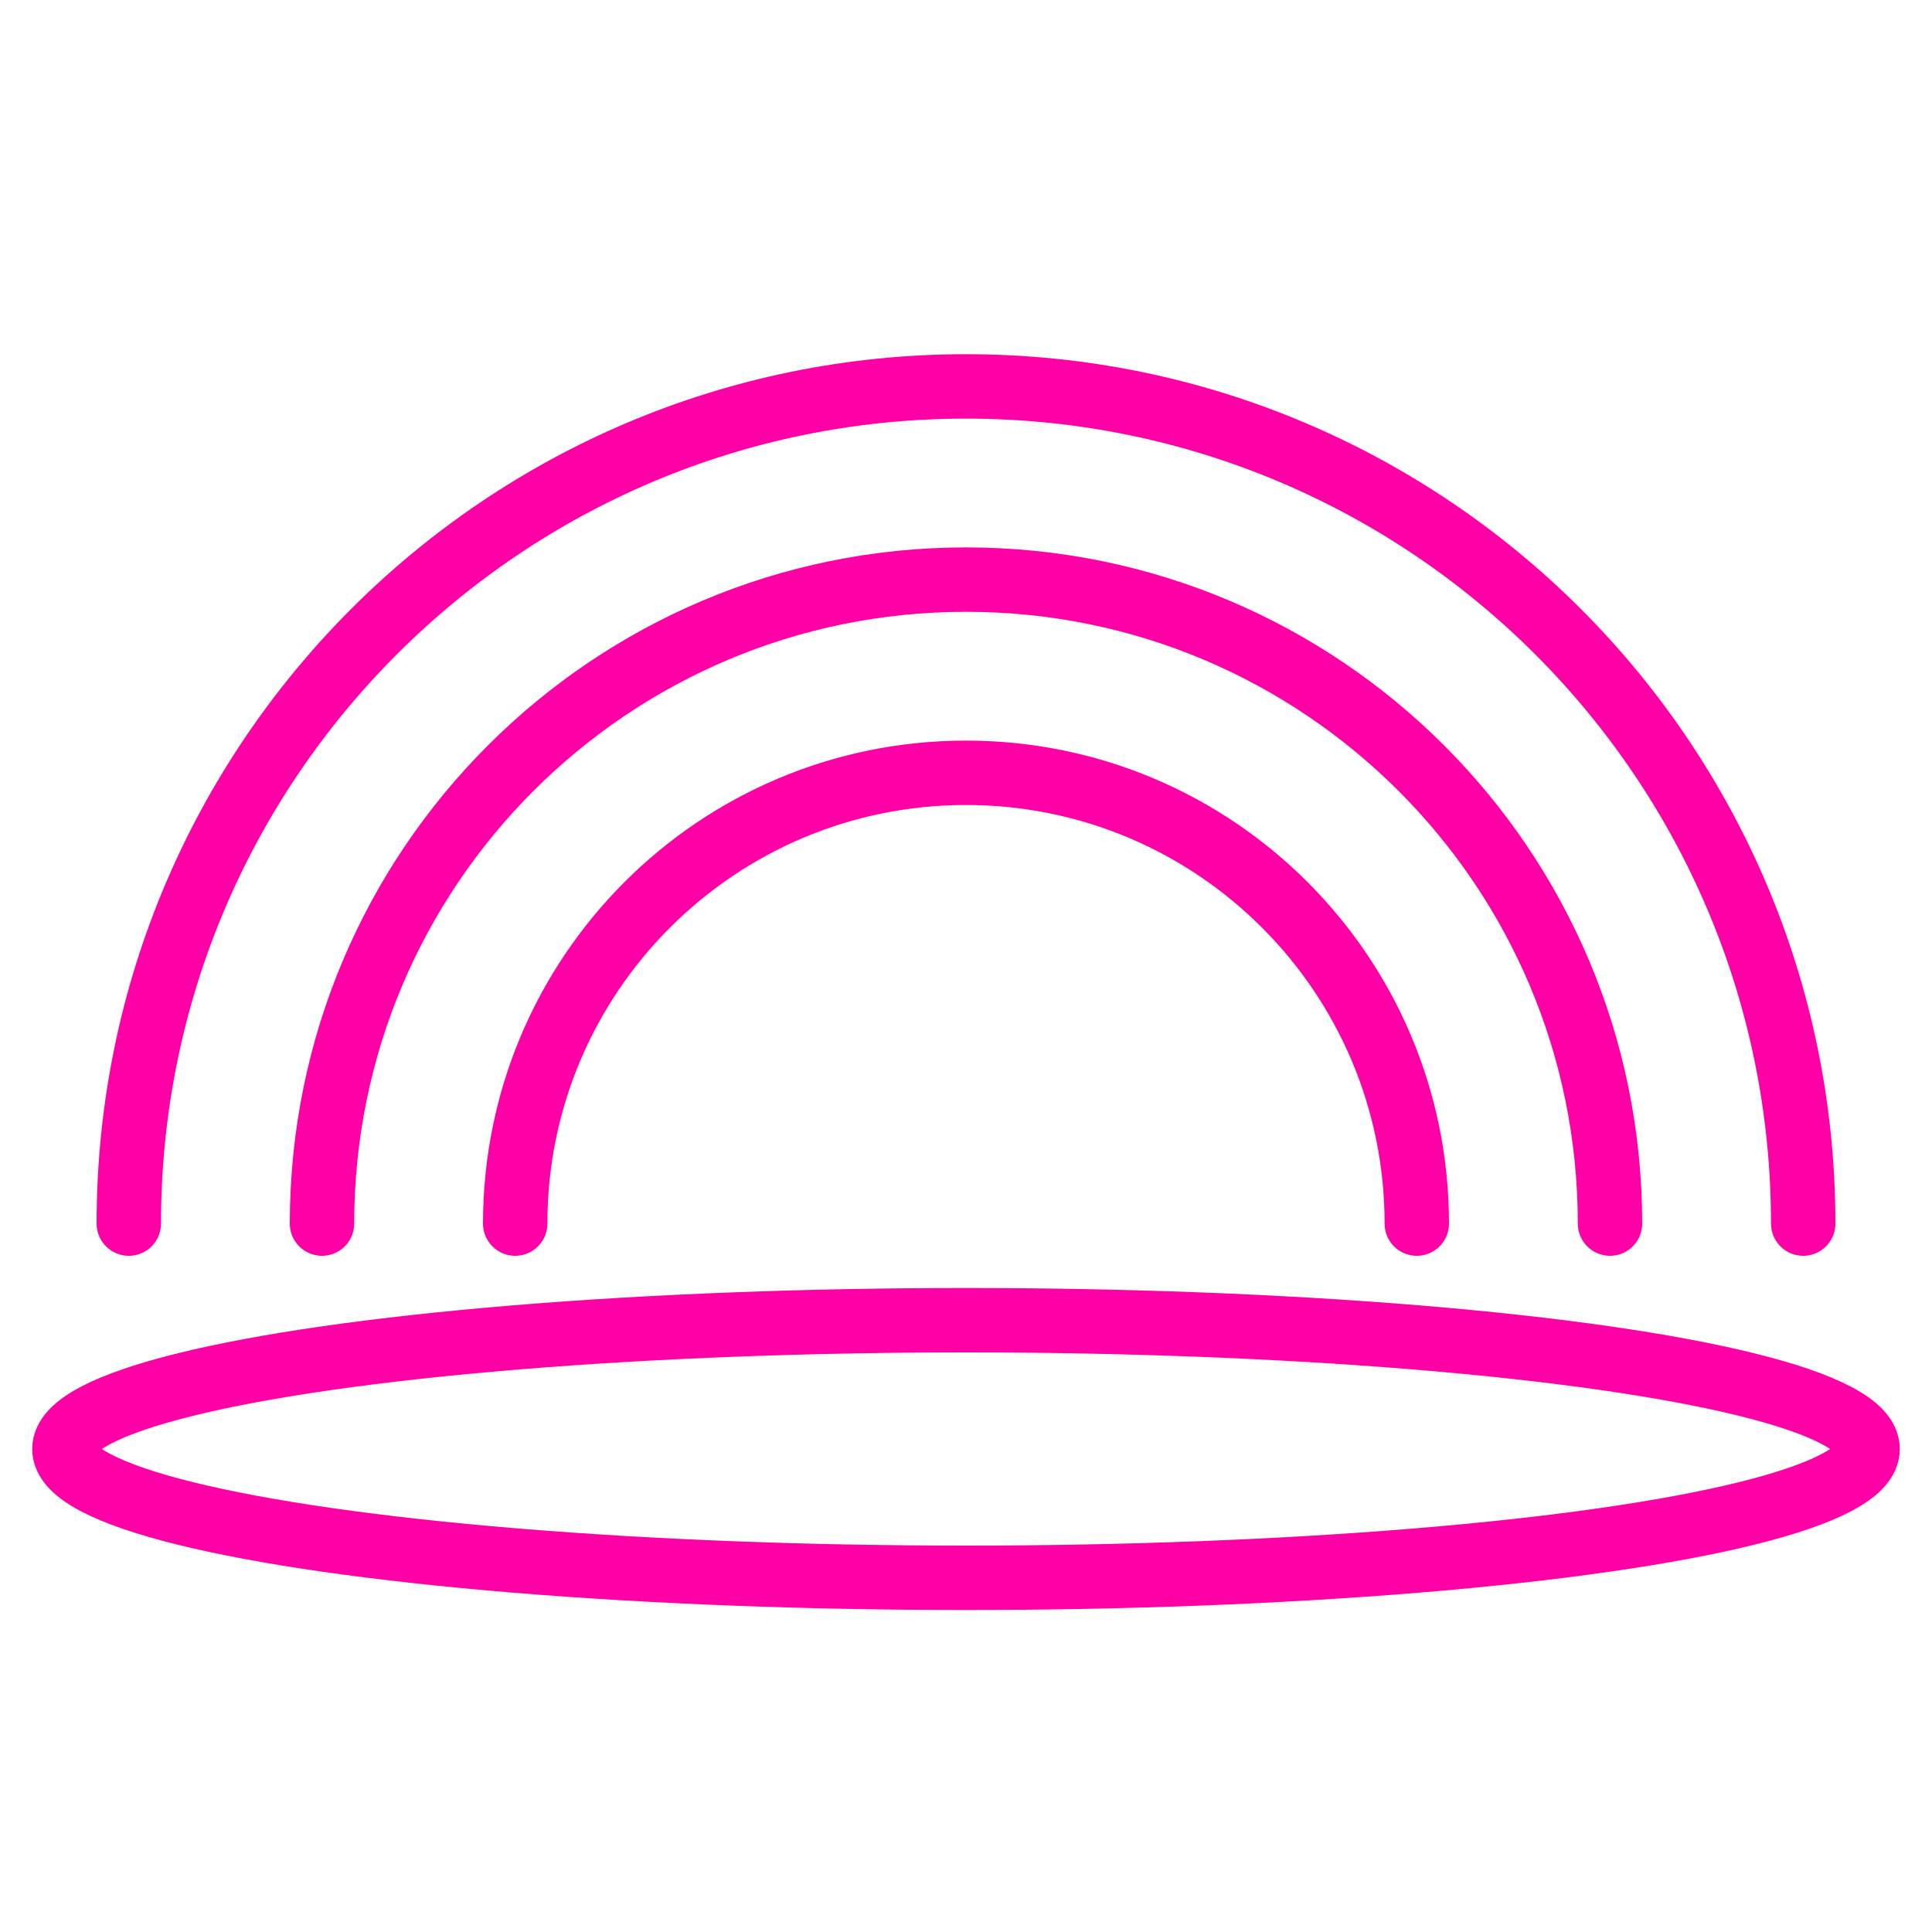 <?xml version="1.0" encoding="UTF-8" standalone="no"?>
<svg width="60px" height="60px" viewBox="0 0 60 60" version="1.1" xmlns="http://www.w3.org/2000/svg" xmlns:xlink="http://www.w3.org/1999/xlink" xmlns:sketch="http://www.bohemiancoding.com/sketch/ns">
    <!-- Generator: Sketch 3.2.2 (9983) - http://www.bohemiancoding.com/sketch -->
    <title>Rainbow</title>
    <desc>Created with Sketch.</desc>
    <defs></defs>
    <g id="stroked" stroke="none" stroke-width="1" fill="none" fill-rule="evenodd" sketch:type="MSPage">
        <g id="Weather" sketch:type="MSLayerGroup" transform="translate(-726, -716)" stroke="#ff00a6" stroke-width="2" stroke-linecap="round" stroke-linejoin="round">
            <g id="Rainbow" transform="translate(728, 728)" sketch:type="MSShapeGroup">
                <path d="M54,26 C54,11.641 42.359,0 28,0 C13.641,0 2,11.641 2,26" id="Oval-1285"></path>
                <path d="M48,26 C48,14.954 39.046,6 28,6 C16.954,6 8,14.954 8,26" id="Oval-1286"></path>
                <path d="M42,26 C42,18.268 35.732,12 28,12 C20.268,12 14,18.268 14,26" id="Oval-1287"></path>
                <ellipse id="Oval-1285" cx="28" cy="33" rx="28" ry="4"></ellipse>
            </g>
        </g>
    </g>
</svg>